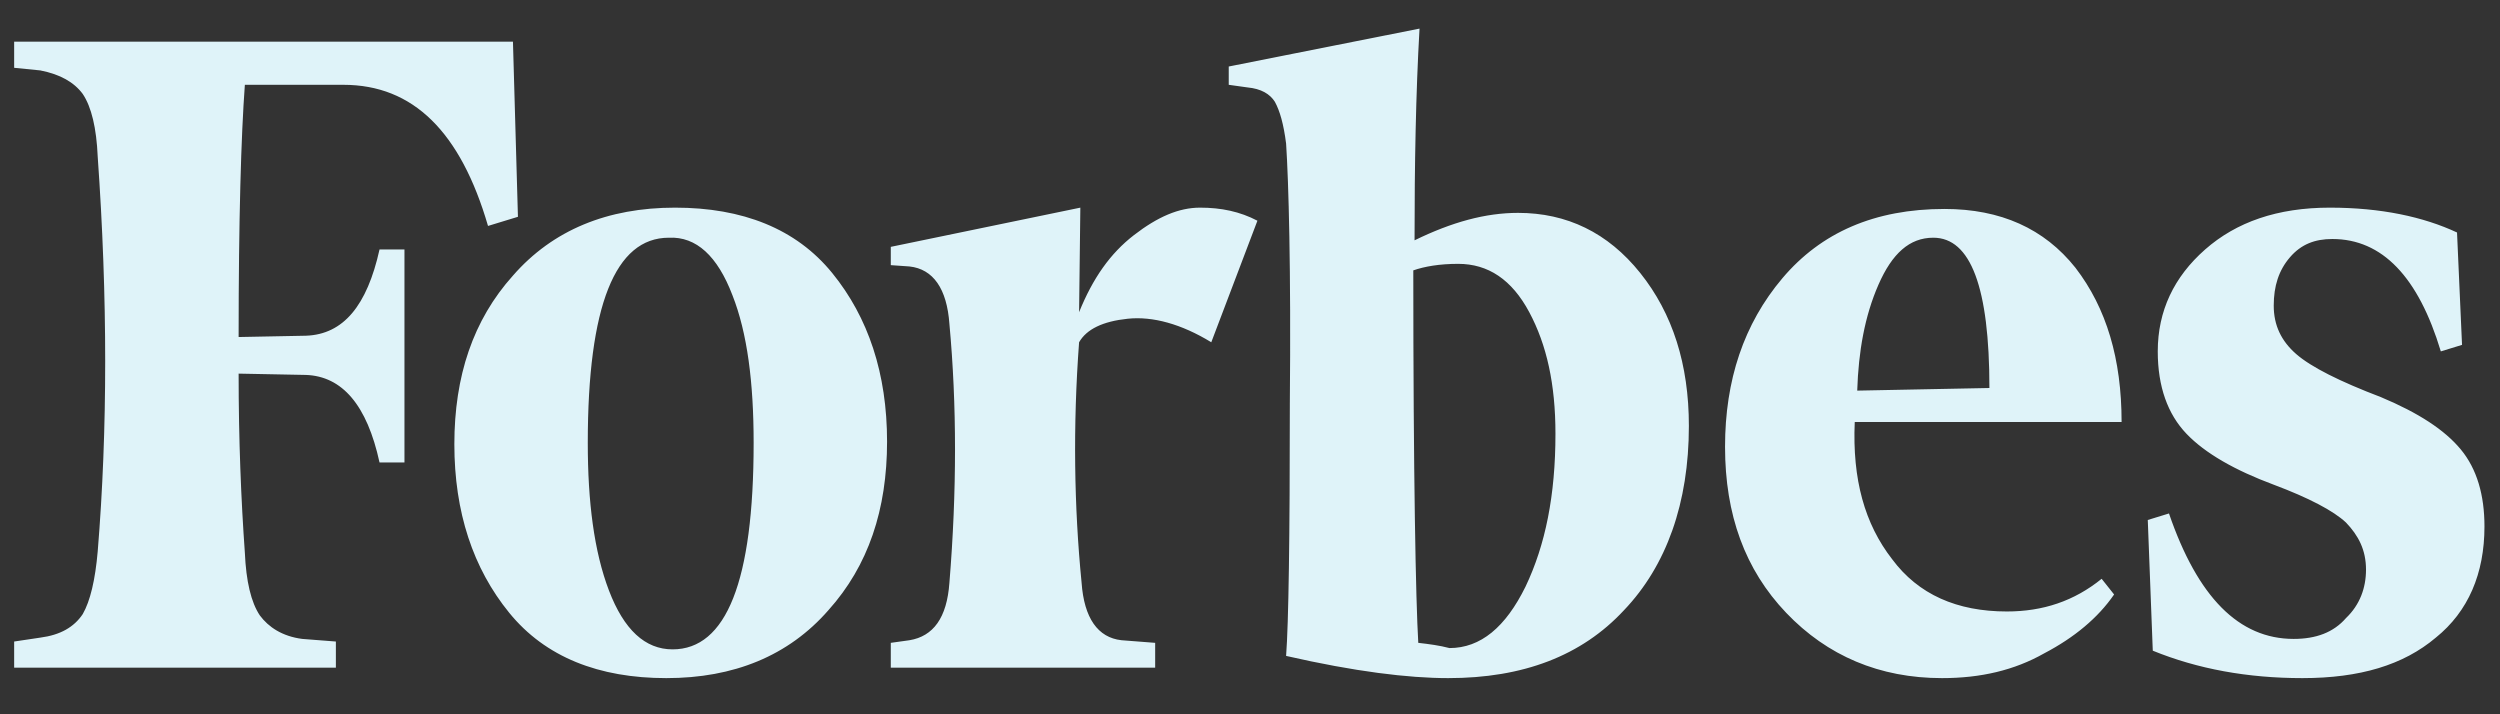 <svg width="154" height="44" viewBox="0 0 154 44" fill="none" xmlns="http://www.w3.org/2000/svg">
<rect x="0" y="0" width="154" height="44" fill="#333333" stroke="none"/>
<g clip-path="url(#clip0_683_13532)">
<path d="M87.136 14.804C87.136 10.134 87.213 5.787 87.443 1.762L75.69 4.097V5.224L76.843 5.385C77.688 5.465 78.225 5.787 78.532 6.27C78.84 6.834 79.07 7.639 79.224 8.846C79.377 11.181 79.531 16.494 79.454 24.867C79.454 33.158 79.377 38.391 79.224 40.404C83.449 41.37 86.752 41.772 89.21 41.772C93.819 41.772 97.429 40.404 100.041 37.586C102.653 34.849 104.035 30.985 104.035 26.235C104.035 22.451 103.037 19.312 101.039 16.816C99.042 14.321 96.507 13.113 93.511 13.113C91.514 13.113 89.44 13.677 87.136 14.804ZM87.366 39.599C87.213 37.023 87.059 29.294 87.059 16.655C87.75 16.414 88.672 16.253 89.824 16.253C91.668 16.253 93.127 17.219 94.203 19.231C95.278 21.244 95.816 23.659 95.816 26.718C95.816 30.502 95.201 33.561 93.972 36.137C92.743 38.633 91.207 39.921 89.287 39.921C88.672 39.76 88.058 39.679 87.366 39.599ZM31.598 2.567H0.872V4.177L2.485 4.338C3.714 4.58 4.559 5.063 5.097 5.787C5.635 6.592 5.942 7.88 6.019 9.652C6.633 18.346 6.633 26.477 6.019 33.964C5.865 35.734 5.558 37.023 5.097 37.828C4.559 38.633 3.714 39.116 2.485 39.277L0.872 39.518V41.128H20.69V39.518L18.616 39.357C17.387 39.196 16.542 38.633 16.005 37.908C15.467 37.103 15.16 35.815 15.083 34.044C14.852 30.824 14.699 27.121 14.699 23.015L18.847 23.096C21.075 23.176 22.611 24.947 23.379 28.489H24.915V15.367H23.379C22.611 18.829 21.151 20.6 18.847 20.68L14.699 20.761C14.699 13.516 14.852 8.363 15.083 5.224H21.151C25.453 5.224 28.372 8.122 30.062 13.918L31.905 13.355L31.598 2.567ZM27.988 27.362C27.988 31.548 29.14 35.01 31.368 37.747C33.595 40.484 36.898 41.772 41.047 41.772C45.195 41.772 48.574 40.404 51.032 37.586C53.491 34.849 54.643 31.387 54.643 27.201C54.643 23.015 53.491 19.553 51.263 16.816C49.035 14.079 45.732 12.791 41.584 12.791C37.436 12.791 34.056 14.16 31.598 16.977C29.14 19.714 27.988 23.176 27.988 27.362ZM45.118 18.185C46.039 20.519 46.424 23.579 46.424 27.282C46.424 35.815 44.734 40.001 41.431 40.001C39.741 40.001 38.435 38.794 37.513 36.379C36.591 33.964 36.207 30.904 36.207 27.282C36.207 18.829 37.897 14.643 41.2 14.643C42.89 14.562 44.196 15.77 45.118 18.185ZM110.027 37.747C112.562 40.404 115.788 41.772 119.629 41.772C122.01 41.772 124.084 41.289 125.928 40.243C127.771 39.277 129.231 38.069 130.229 36.62L129.461 35.654C127.771 37.023 125.851 37.667 123.623 37.667C120.55 37.667 118.169 36.62 116.556 34.447C114.866 32.273 114.098 29.536 114.252 25.994H130.69C130.69 22.13 129.768 18.99 127.848 16.494C125.928 14.079 123.239 12.872 119.782 12.872C115.481 12.872 112.178 14.321 109.796 17.138C107.415 19.956 106.263 23.418 106.263 27.523C106.263 31.709 107.492 35.09 110.027 37.747ZM115.711 17.541C116.556 15.609 117.632 14.643 119.091 14.643C121.395 14.643 122.548 17.702 122.548 23.901L114.405 24.062C114.482 21.646 114.866 19.473 115.711 17.541ZM151.353 14.321C149.279 13.355 146.668 12.791 143.518 12.791C140.292 12.791 137.757 13.677 135.837 15.367C133.916 17.058 132.918 19.151 132.918 21.646C132.918 23.82 133.532 25.511 134.685 26.718C135.837 27.926 137.68 28.972 140.062 29.858C142.212 30.663 143.749 31.468 144.517 32.192C145.285 32.997 145.746 33.883 145.746 35.09C145.746 36.218 145.362 37.264 144.517 38.069C143.749 38.955 142.673 39.357 141.291 39.357C137.911 39.357 135.376 36.781 133.609 31.629L132.303 32.031L132.611 40.082C135.376 41.209 138.448 41.772 141.828 41.772C145.362 41.772 148.05 40.967 150.048 39.277C152.045 37.667 153.043 35.332 153.043 32.434C153.043 30.502 152.583 28.892 151.584 27.684C150.585 26.477 148.972 25.43 146.668 24.464C144.133 23.498 142.366 22.613 141.444 21.808C140.523 21.003 140.062 20.036 140.062 18.829C140.062 17.621 140.369 16.655 141.06 15.85C141.752 15.045 142.597 14.723 143.672 14.723C146.745 14.723 148.972 17.058 150.355 21.646L151.661 21.244L151.353 14.321ZM77.457 13.596C76.382 13.033 75.229 12.791 73.924 12.791C72.618 12.791 71.312 13.355 69.852 14.482C68.393 15.609 67.317 17.138 66.472 19.231L66.549 12.791L54.873 15.206V16.333L56.026 16.414C57.485 16.575 58.33 17.782 58.484 19.956C58.944 24.947 58.944 30.26 58.484 35.895C58.33 38.069 57.485 39.196 56.026 39.438L54.873 39.599V41.128H71.158V39.599L69.084 39.438C67.625 39.277 66.78 38.069 66.626 35.895C66.165 31.226 66.088 26.235 66.472 21.083C66.933 20.278 67.932 19.795 69.468 19.634C71.005 19.473 72.771 19.956 74.615 21.083L77.457 13.596Z" fill="#DFF3F9"/>
</g>
<defs>
<clipPath id="clip0_683_13532">
<rect width="153.631" height="43.472" fill="white" transform="translate(0.104 0.152)"/>
</clipPath>
</defs>
</svg>
